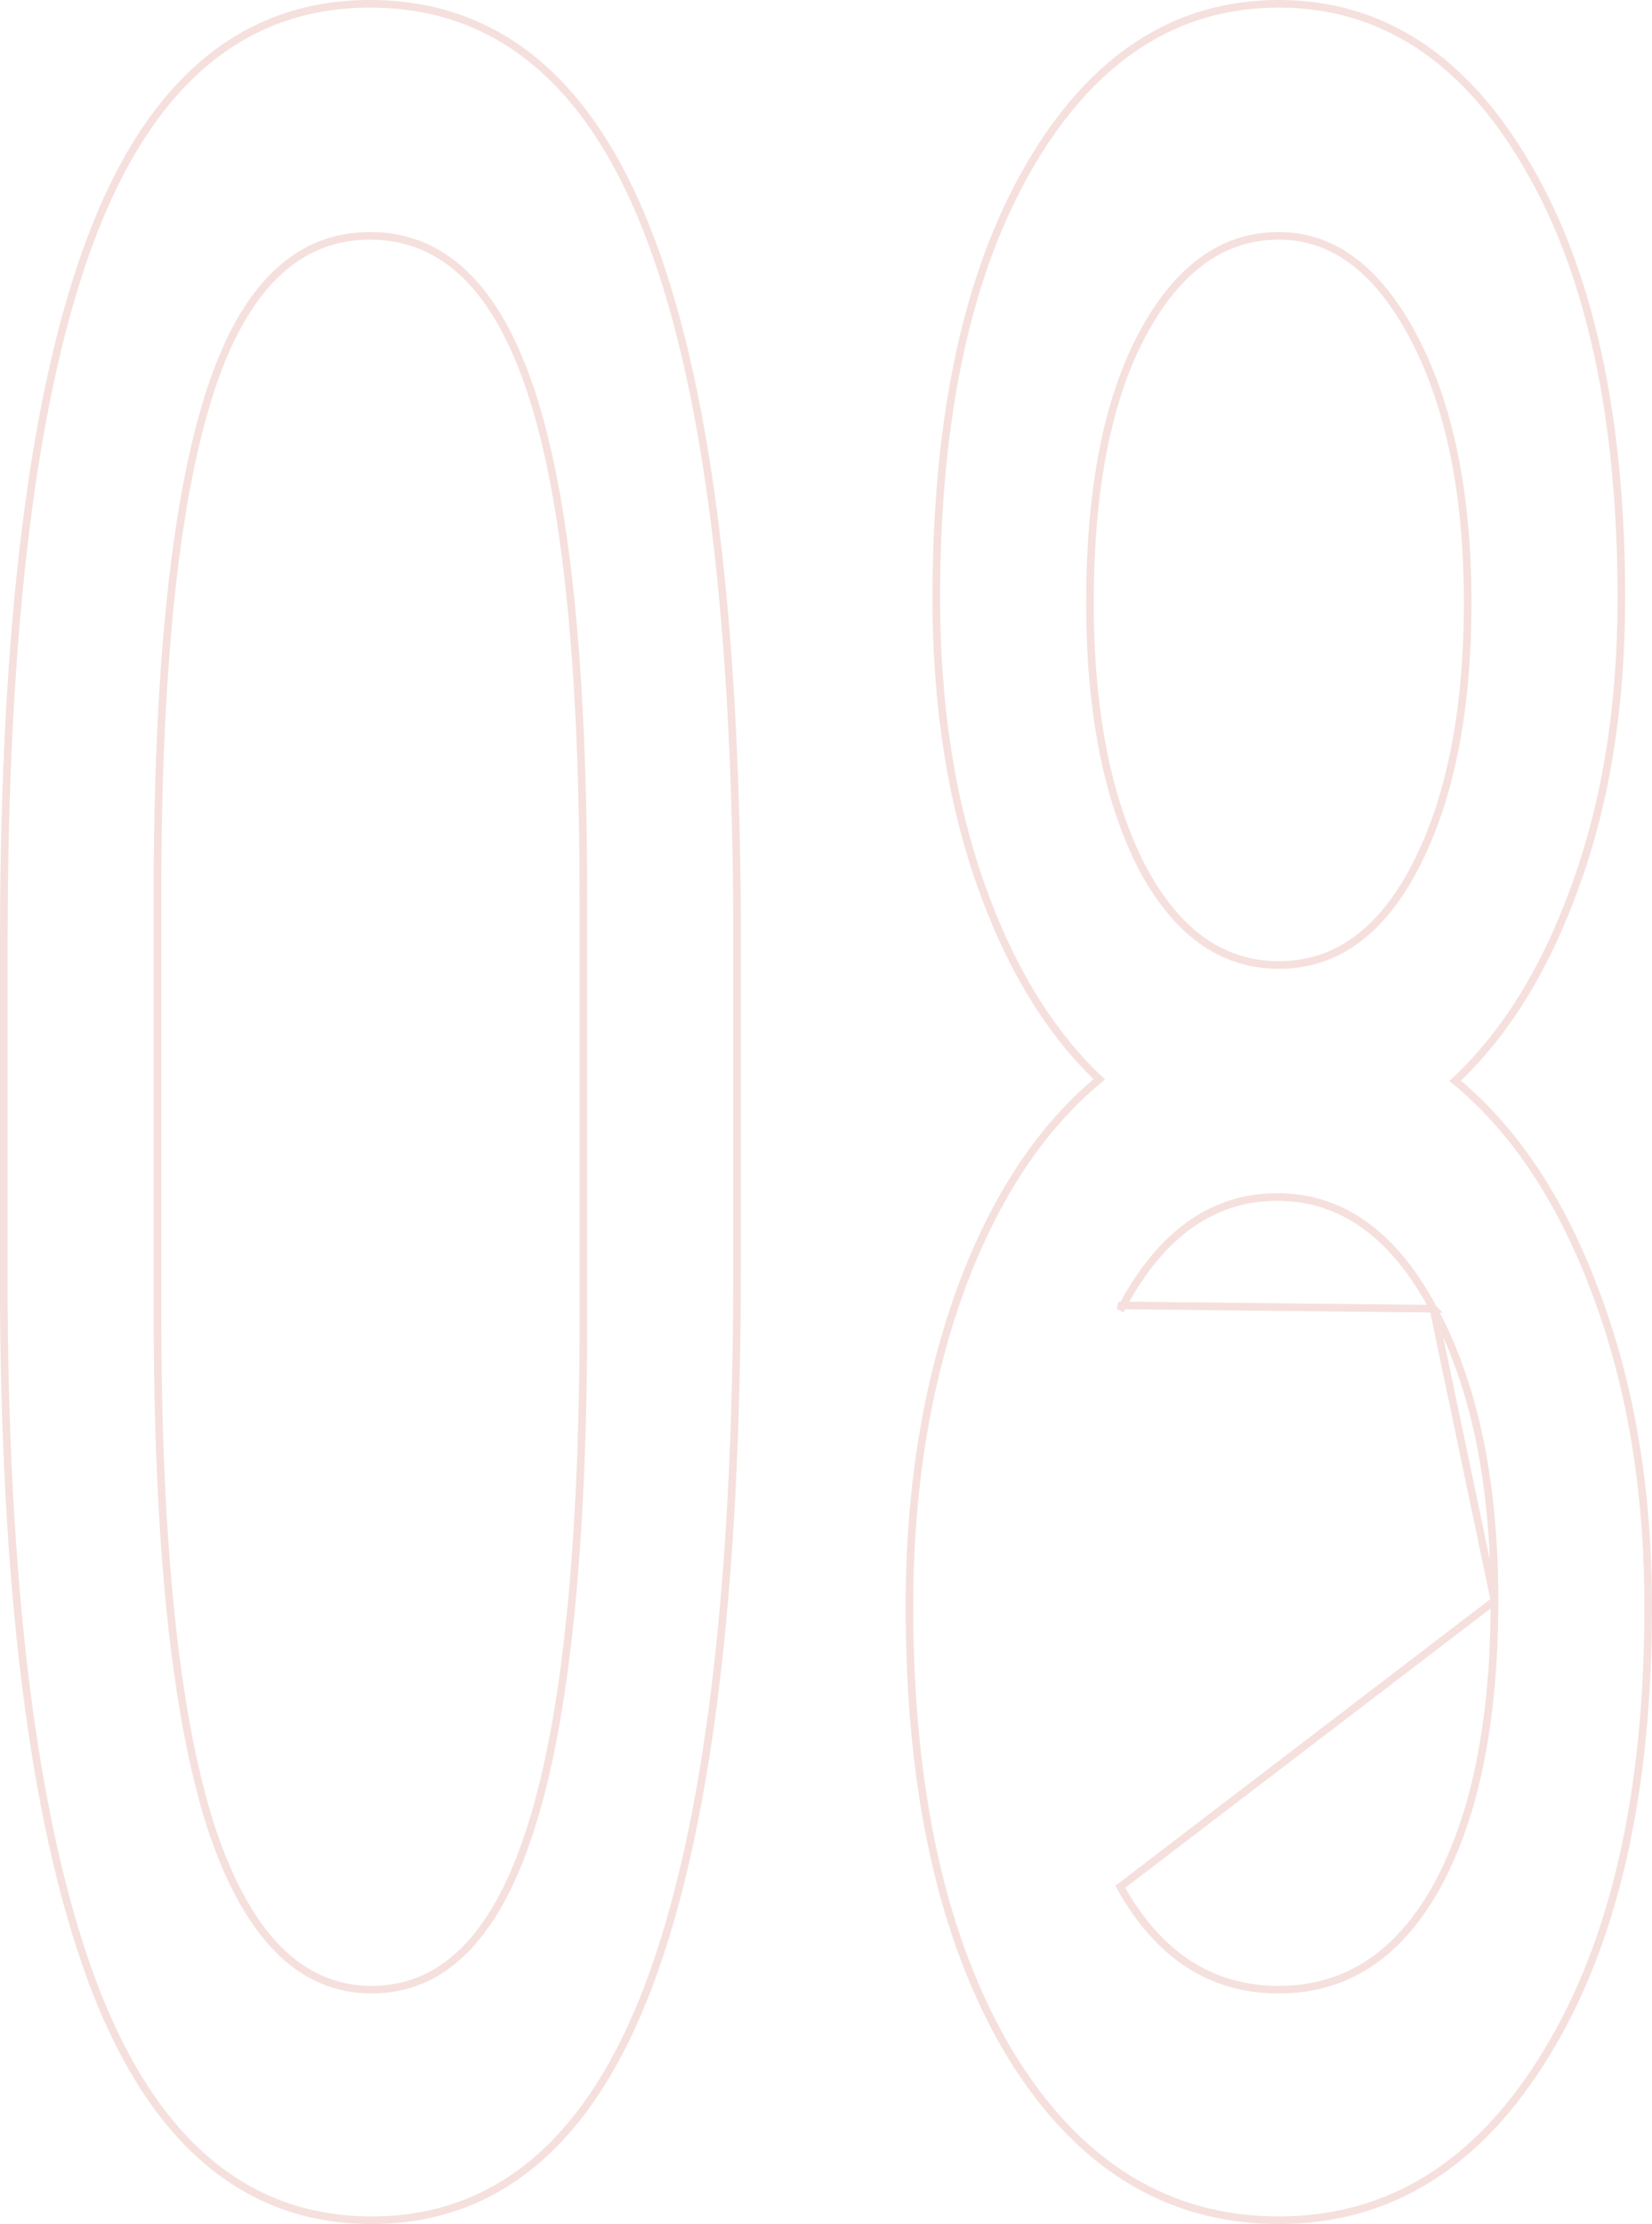 <svg width="217" height="292" viewBox="0 0 217 292" fill="none" xmlns="http://www.w3.org/2000/svg">
<path d="M188.284 171.826L188.282 171.824C183.014 161.978 176.174 157.162 167.773 157.162C159.369 157.162 152.564 161.916 147.367 171.63C147.367 171.63 147.367 171.63 147.367 171.63L146.926 171.394L188.284 171.826ZM188.284 171.826C193.625 181.681 196.313 194.45 196.313 210.164M188.284 171.826L196.313 210.164M196.313 210.164C196.313 226.014 193.761 238.52 188.701 247.723C183.655 256.771 176.753 261.229 167.98 261.229C159.137 261.229 152.202 256.77 147.157 247.724L196.313 210.164ZM12.565 261.327L12.565 261.328C16.457 271.33 21.416 278.875 27.464 283.921C33.521 288.974 40.645 291.5 48.812 291.5C57.085 291.5 64.28 288.908 70.372 283.724C76.455 278.547 81.413 270.807 85.269 260.548C92.977 240.042 96.814 208.758 96.814 166.742L96.814 120.218L96.814 120.215C96.606 79.622 92.665 49.563 84.955 30.088C81.097 20.279 76.146 12.879 70.079 7.93C64.004 2.975 56.838 0.5 48.605 0.5C40.3 0.5 33.08 3.058 26.971 8.177C20.87 13.289 15.902 20.931 12.045 31.063C4.337 51.311 0.5 82.208 0.5 123.707L0.5 171.588L0.5 171.592C0.777 211.285 4.787 241.21 12.565 261.327ZM69.806 51.556L69.806 51.558C74.343 65.305 76.626 87.336 76.626 117.698V176.433C76.419 205.887 73.998 227.401 69.393 241.02L69.392 241.022C67.124 247.829 64.263 252.885 60.831 256.234C57.412 259.571 53.413 261.229 48.812 261.229C39.536 261.229 32.465 254.271 27.715 239.862C23.039 225.336 20.687 202.85 20.687 172.364V114.985C20.826 86.308 23.142 65.113 27.612 51.362C29.844 44.492 32.723 39.39 36.221 36.01C39.708 32.642 43.827 30.965 48.605 30.965C53.417 30.965 57.571 32.658 61.092 36.059C64.626 39.471 67.539 44.622 69.806 51.556ZM132.599 269.545L132.601 269.548C141.455 284.142 153.254 291.5 167.98 291.5C182.57 291.5 194.298 284.141 203.151 269.55C212.066 254.97 216.5 235.419 216.5 210.94C216.5 195.512 214.176 181.687 209.519 169.473C205.019 157.495 198.901 148.294 191.145 141.905C197.793 135.667 203.049 127.129 206.928 116.317C210.962 105.268 212.974 92.673 212.974 78.54C212.974 54.711 208.852 35.745 200.563 21.683C192.337 7.612 181.474 0.5 167.98 0.5C154.418 0.5 143.52 7.611 135.293 21.683C127.074 35.745 122.987 54.711 122.987 78.54C122.987 92.543 124.929 105.072 128.823 116.119C132.634 126.931 137.822 135.47 144.403 141.709C136.646 148.103 130.561 157.371 126.129 169.478L126.128 169.48C121.68 181.82 119.46 195.642 119.46 210.94C119.46 235.289 123.825 254.838 132.599 269.545ZM185.894 113.784L186.338 114.015L185.894 113.784C181.387 122.463 175.412 126.697 167.98 126.697C160.548 126.697 154.538 122.463 149.963 113.784C145.449 104.962 143.174 93.418 143.174 79.122C143.174 64.173 145.485 52.441 150.064 43.883C154.711 35.197 160.688 30.965 167.98 30.965C175.053 30.965 180.965 35.312 185.688 44.268C190.409 53.219 192.787 64.827 192.787 79.122C192.787 93.418 190.477 104.962 185.894 113.784Z" stroke="#DD978F" stroke-opacity="0.3"/>
</svg>
